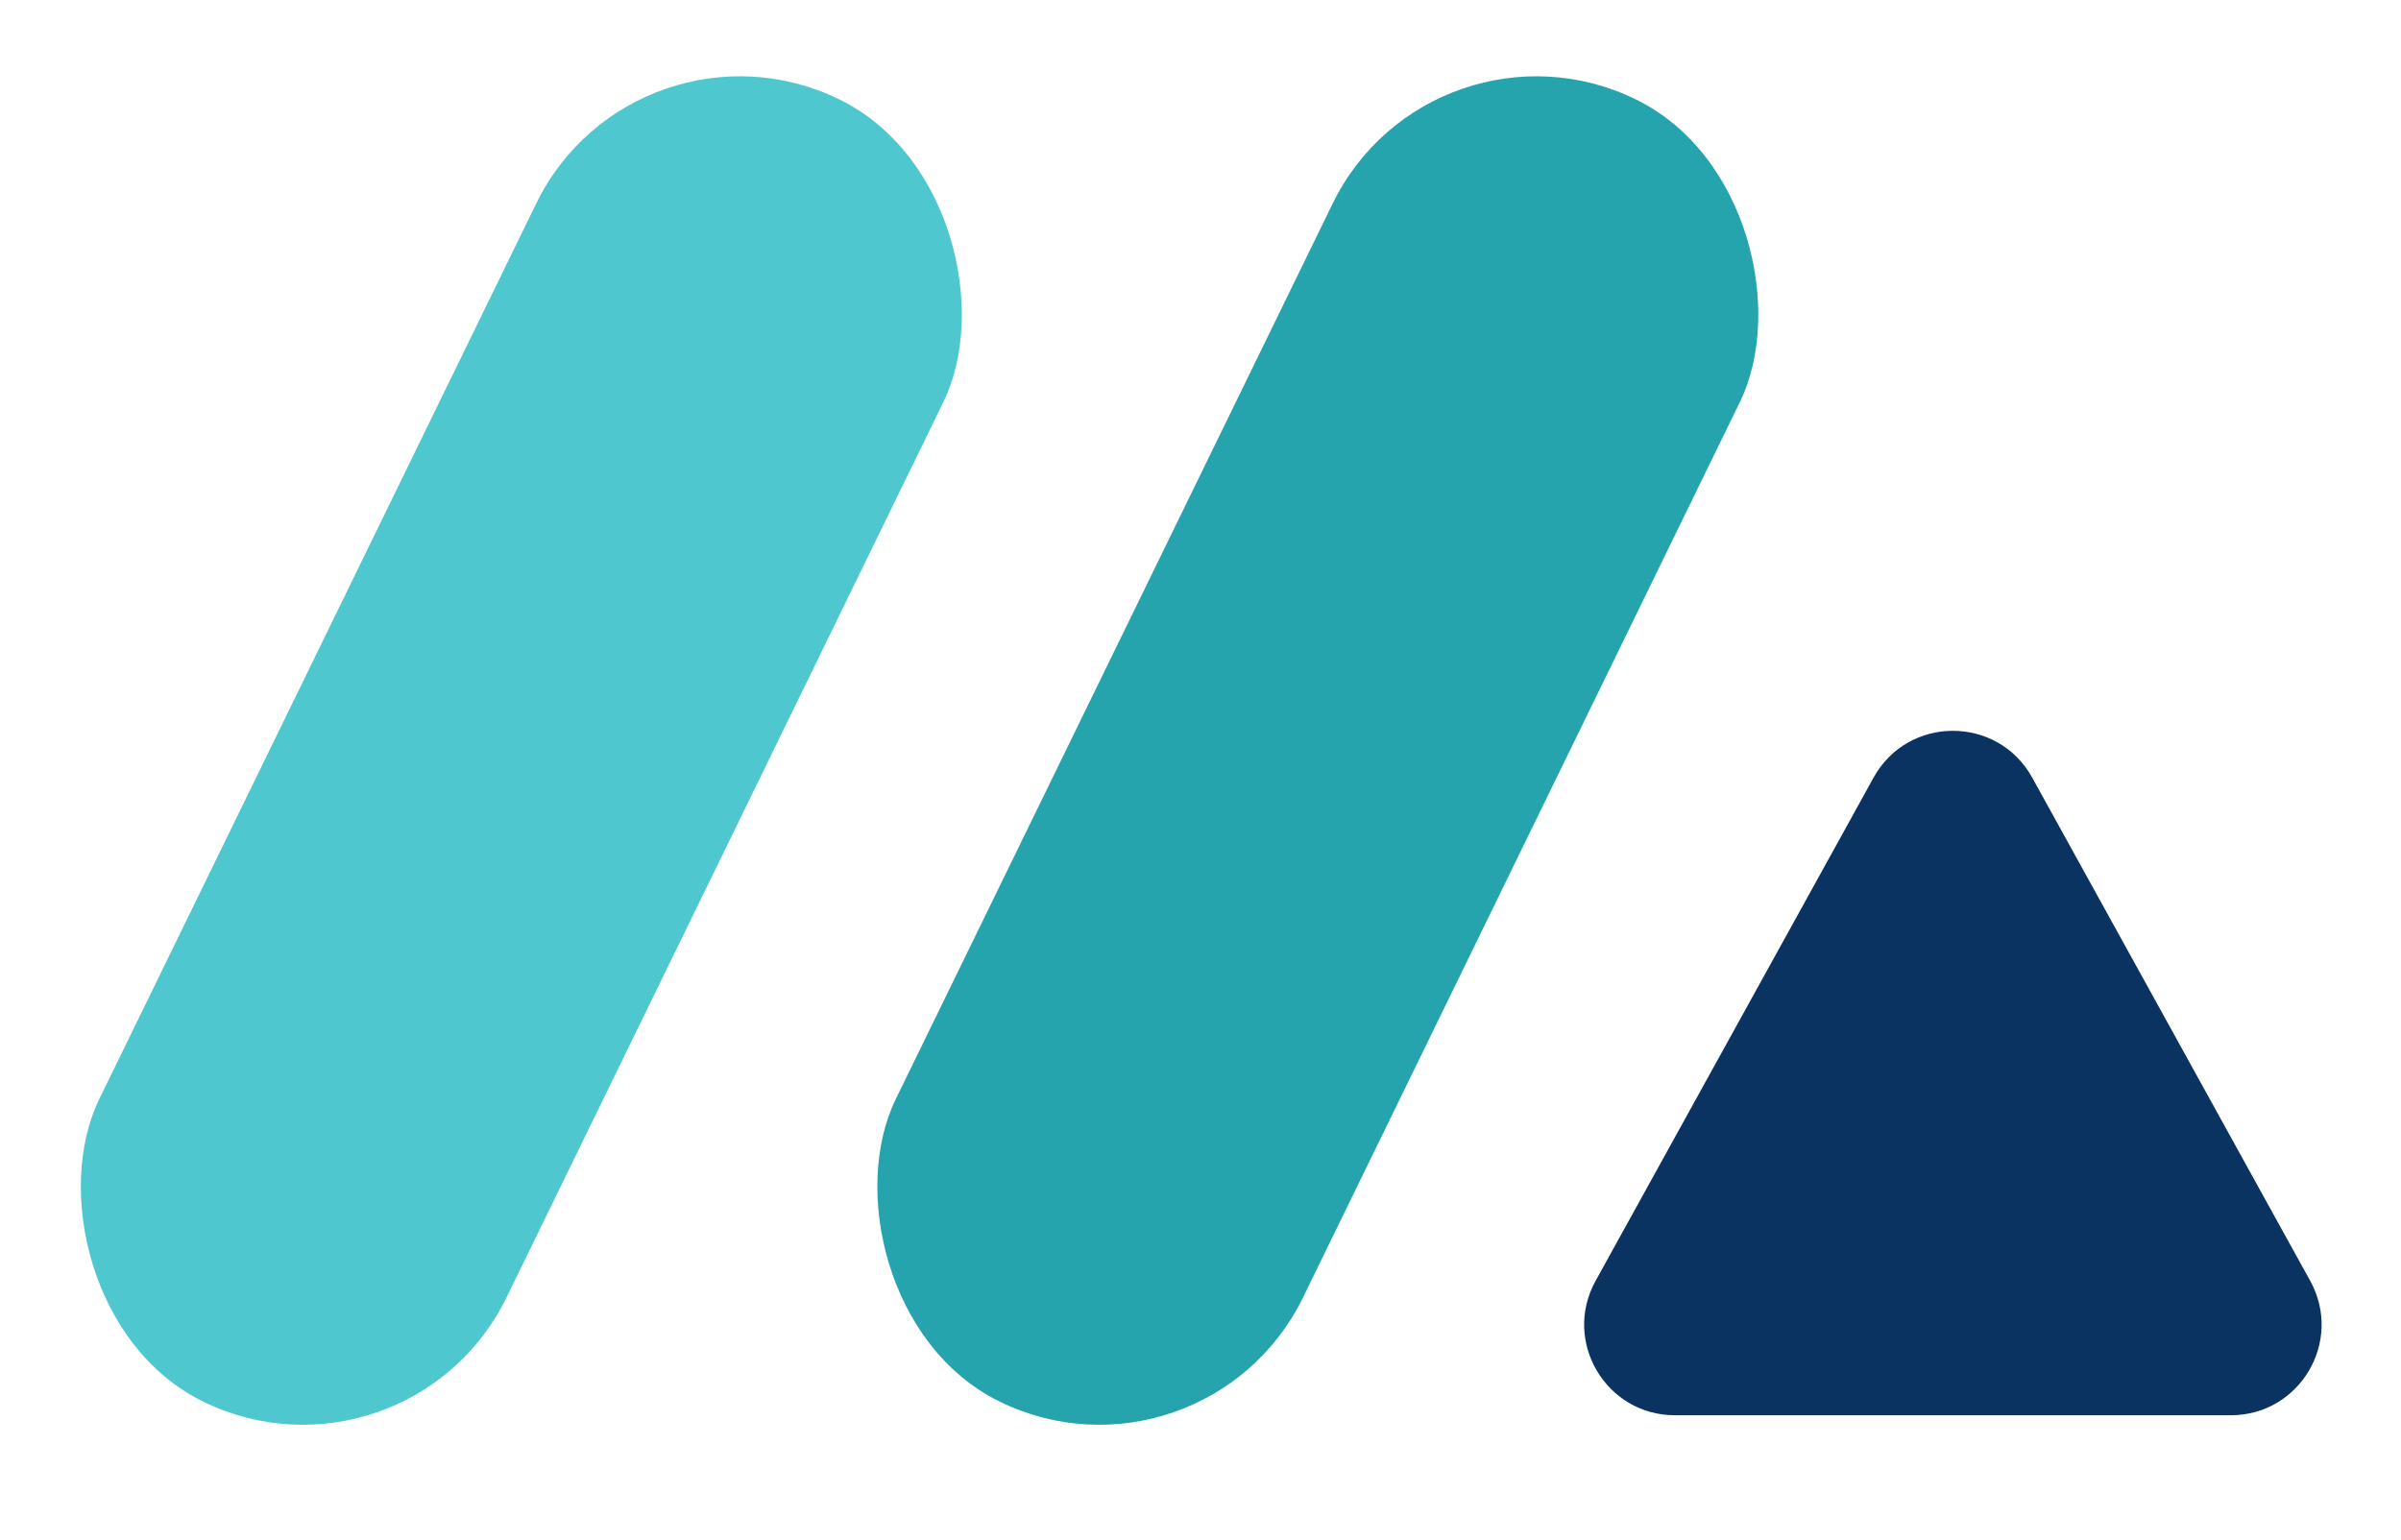 <svg width="53" height="34" viewBox="0 0 53 34" fill="none" xmlns="http://www.w3.org/2000/svg">
<rect x="14.028" width="10" height="32" rx="5" transform="rotate(26 14.028 0)" fill="#4EC7CF"/>
<rect x="31.61" width="10" height="32" rx="5" transform="rotate(26 31.61 0)" fill="#25A4AD"/>
<path d="M49.245 31.25C50.768 31.25 51.732 29.616 50.996 28.283L44.859 17.17C44.098 15.793 42.118 15.793 41.358 17.17L35.221 28.283C34.484 29.616 35.449 31.25 36.971 31.25H49.245Z" fill="#0A3361"/>
</svg>
